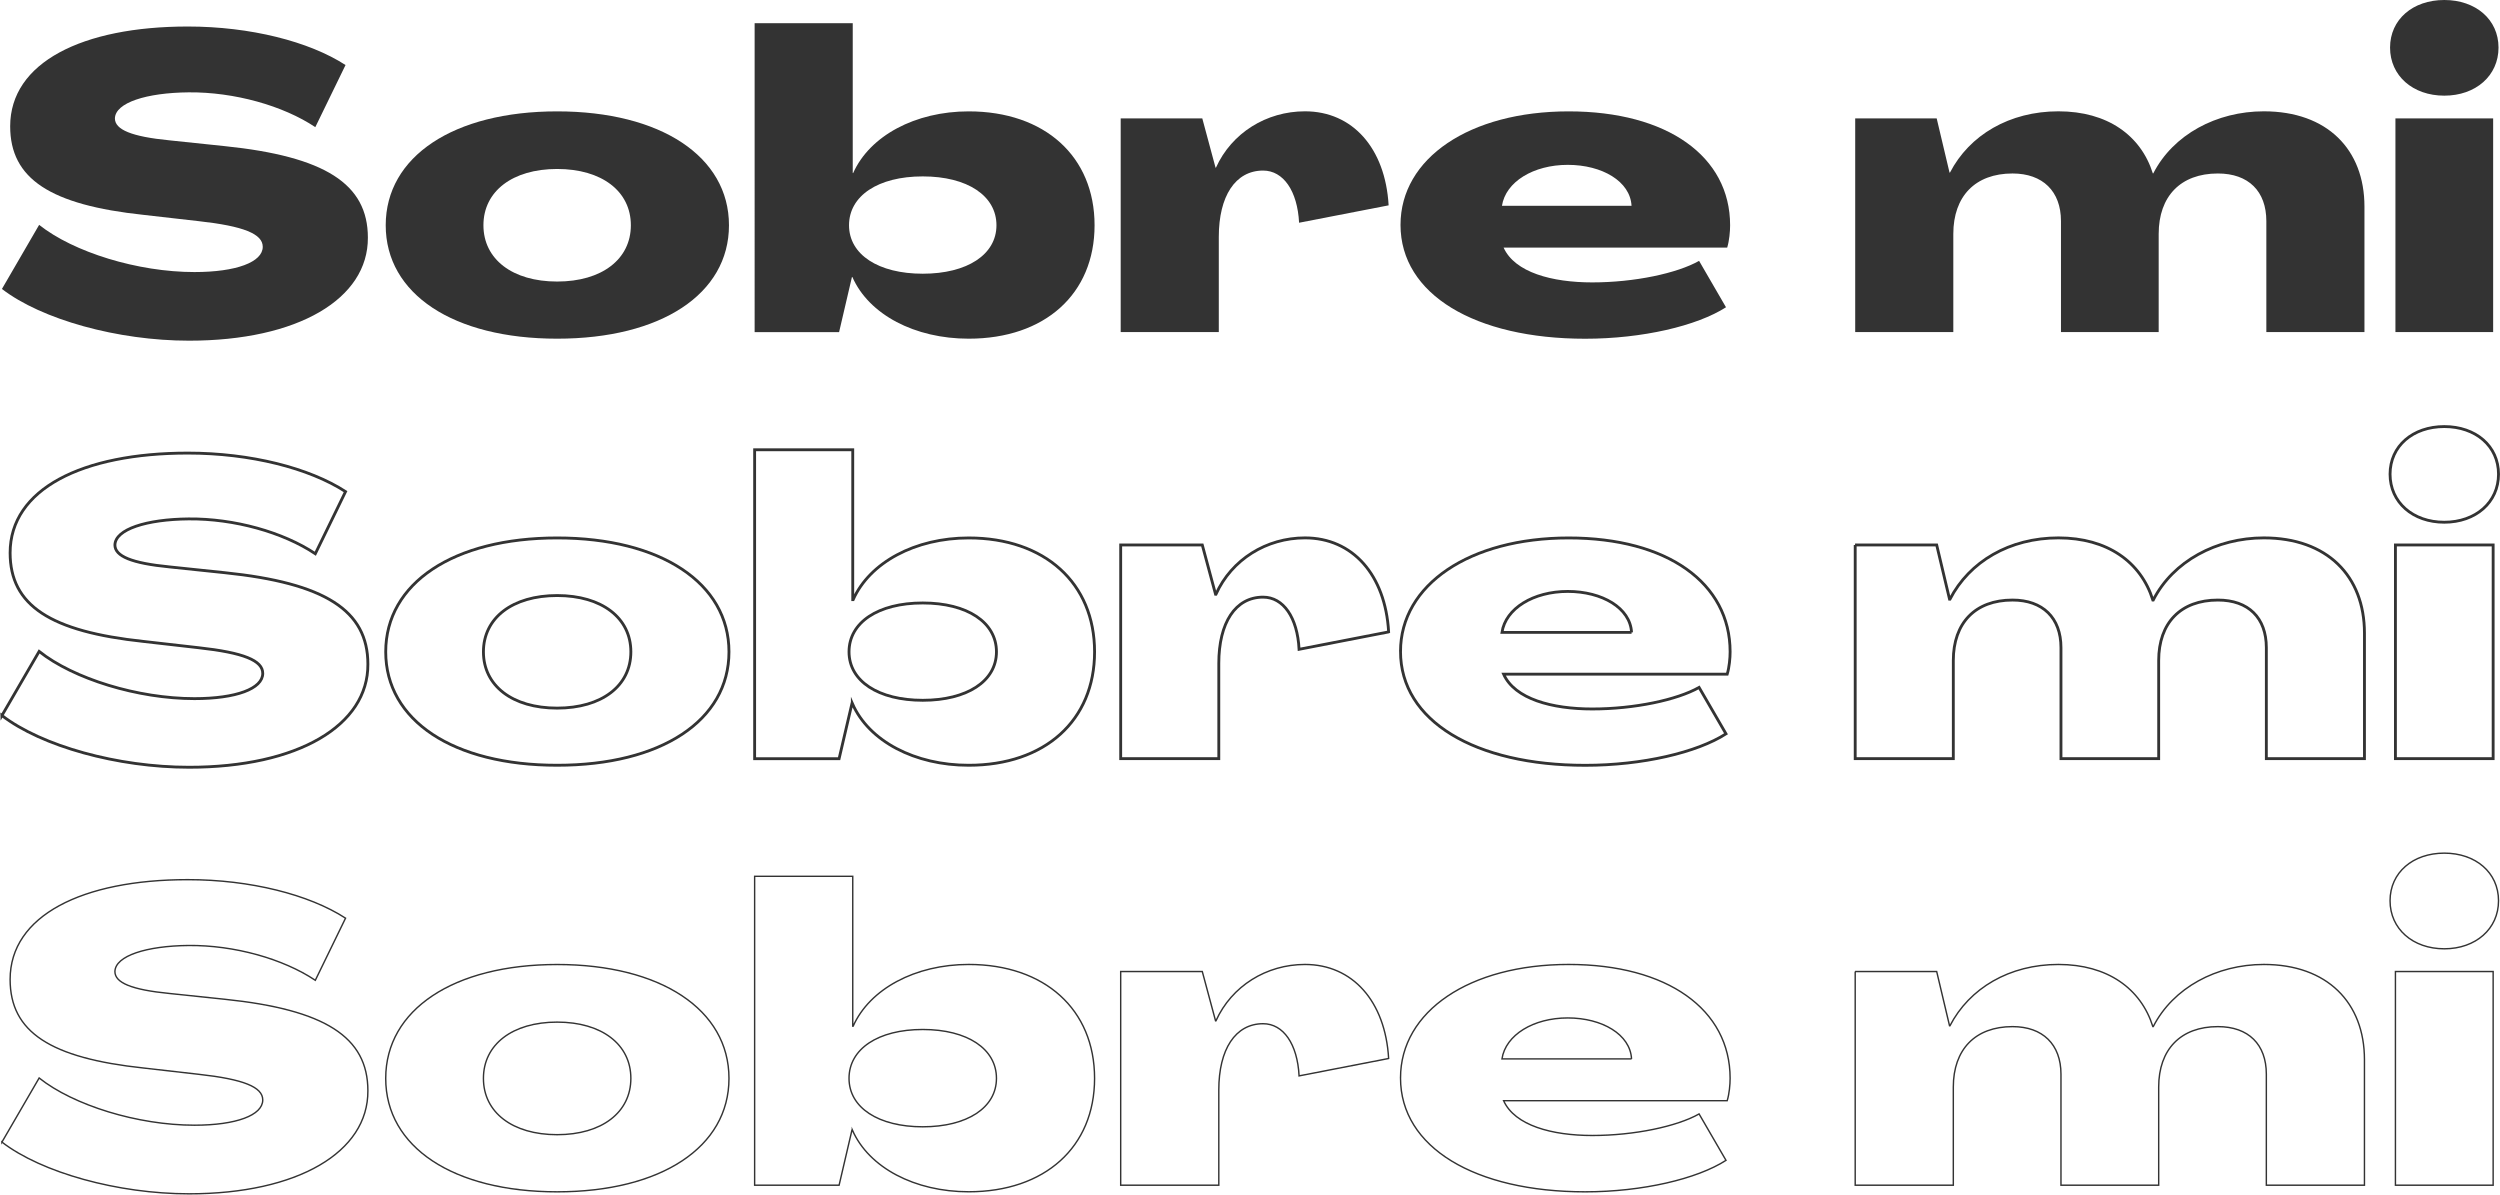 <?xml version="1.0" encoding="UTF-8"?>
<svg id="Capa_2" data-name="Capa 2" xmlns="http://www.w3.org/2000/svg" viewBox="0 0 437.5 209.06">
  <defs>
    <style>
      .cls-1 {
        stroke-width: .5px;
      }

      .cls-1, .cls-2 {
        fill: none;
        stroke: #333;
        stroke-miterlimit: 10;
      }

      .cls-2 {
        stroke-width: .25px;
      }

      .cls-3 {
        fill: #333;
        stroke-width: 0px;
      }
    </style>
  </defs>
  <g id="Capa_2-2" data-name="Capa 2">
    <g>
      <g>
        <path class="cls-3" d="m.33,50.58l6.52-11.23c6.01,4.78,17.25,8.26,27.17,8.26,7.32,0,11.96-1.74,11.96-4.42,0-2.25-3.33-3.62-11.23-4.49l-9.57-1.09C8.8,35.87,1.78,31.3,1.78,22.1,1.78,10.94,14.38,4.64,32.86,4.64c10.94,0,21.23,2.61,27.61,6.74l-5.29,10.87c-5.65-3.77-14.2-6.16-22.17-6.09-7.39.07-12.83,1.81-12.9,4.56,0,1.96,2.9,3.19,9.56,3.84l9.64,1.01c17.54,1.81,25.07,6.59,25.07,16.01.07,10.73-12.25,18.04-31.3,18.04-12.46,0-25.8-3.7-32.75-9.06Z"/>
        <path class="cls-3" d="m67.5,39.42c0-12.03,11.88-19.93,30-19.93s30.07,7.9,30.07,19.93-11.88,19.85-30.07,19.85-30-7.83-30-19.85Zm42.9,0c0-5.94-5.07-9.85-12.9-9.85s-12.9,3.91-12.9,9.85,5.07,9.85,12.9,9.85,12.9-3.91,12.9-9.85Z"/>
        <path class="cls-3" d="m149.16,48.48h-.07l-2.25,9.64h-14.78V4.06h17.17v26.23h.07c2.9-6.52,10.87-10.8,20.22-10.8,13.33,0,22.03,7.9,22.03,19.93s-8.7,19.85-22.03,19.85c-9.42,0-17.46-4.2-20.36-10.8Zm25.22-9.06c0-5.15-5.07-8.55-12.9-8.55s-12.9,3.41-12.9,8.55,5.15,8.48,12.9,8.48,12.9-3.33,12.9-8.48Z"/>
        <path class="cls-3" d="m242.99,35.94l-15.65,3.04c-.29-5.58-2.75-9.13-6.3-9.13-4.86,0-7.75,4.49-7.75,11.59v16.67h-17.17V20.72h14.28l2.32,8.62h.07c2.75-6.09,8.84-9.86,15.58-9.86,8.33,0,14.06,6.45,14.64,16.45Z"/>
        <path class="cls-3" d="m245.09,39.35c0-11.67,12.1-19.86,29.42-19.86s28.26,7.9,28.26,19.93c0,1.09-.14,2.68-.51,3.91h-39.13c1.96,4.35,8.48,6.09,15.51,6.09,7.39,0,14.85-1.59,18.7-3.77l4.71,8.12c-5.07,3.26-14.64,5.51-24.64,5.51-19.28,0-32.32-7.75-32.32-19.93Zm40.43-3.33c-.22-4.28-5.14-7.17-11.16-7.17s-10.87,2.97-11.52,7.17h22.68Z"/>
        <path class="cls-3" d="m324.64,20.72h14.28l2.25,9.49h.07c3.41-6.59,10.43-10.73,18.99-10.73s14.42,4.2,16.52,10.87h.07c3.48-6.81,11.09-10.87,19.35-10.87,11.09,0,17.61,6.67,17.61,16.67v21.96h-17.17v-19.42c0-5.22-3.12-8.33-8.48-8.33-6.52,0-10.36,3.99-10.36,10.58v17.17h-17.1v-19.42c0-5.22-3.19-8.33-8.48-8.33-6.52,0-10.36,3.99-10.36,10.58v17.17h-17.17V20.72Z"/>
        <path class="cls-3" d="m418.26,8.33c0-4.93,3.99-8.33,9.49-8.33s9.49,3.41,9.49,8.33-3.99,8.41-9.49,8.41-9.49-3.48-9.49-8.41Zm.94,12.39h17.1v37.39h-17.1V20.72Z"/>
      </g>
      <g>
        <path class="cls-1" d="m.33,125.23l6.52-11.23c6.01,4.78,17.25,8.26,27.17,8.26,7.32,0,11.96-1.74,11.96-4.42,0-2.25-3.33-3.62-11.23-4.49l-9.57-1.09c-16.38-1.74-23.41-6.3-23.41-15.51,0-11.16,12.61-17.46,31.09-17.46,10.94,0,21.23,2.61,27.61,6.74l-5.29,10.87c-5.65-3.77-14.2-6.16-22.17-6.09-7.39.07-12.83,1.81-12.9,4.56,0,1.96,2.9,3.19,9.56,3.84l9.64,1.01c17.54,1.81,25.07,6.59,25.07,16.01.07,10.73-12.25,18.04-31.3,18.04-12.46,0-25.8-3.7-32.75-9.06Z"/>
        <path class="cls-1" d="m67.5,114.07c0-12.03,11.88-19.93,30-19.93s30.07,7.9,30.07,19.93-11.88,19.85-30.07,19.85-30-7.83-30-19.85Zm42.9,0c0-5.94-5.07-9.85-12.9-9.85s-12.9,3.91-12.9,9.85,5.07,9.85,12.9,9.85,12.9-3.91,12.9-9.85Z"/>
        <path class="cls-1" d="m149.16,123.13h-.07l-2.25,9.64h-14.78v-54.06h17.17v26.23h.07c2.9-6.52,10.87-10.8,20.22-10.8,13.33,0,22.03,7.9,22.03,19.93s-8.7,19.85-22.03,19.85c-9.42,0-17.46-4.2-20.36-10.8Zm25.22-9.06c0-5.15-5.07-8.55-12.9-8.55s-12.9,3.41-12.9,8.55,5.15,8.48,12.9,8.48,12.9-3.33,12.9-8.48Z"/>
        <path class="cls-1" d="m242.99,110.59l-15.65,3.04c-.29-5.58-2.75-9.13-6.3-9.13-4.86,0-7.75,4.49-7.75,11.59v16.67h-17.17v-37.39h14.28l2.32,8.62h.07c2.75-6.09,8.84-9.86,15.58-9.86,8.33,0,14.06,6.45,14.64,16.45Z"/>
        <path class="cls-1" d="m245.09,114c0-11.67,12.1-19.86,29.42-19.86s28.26,7.9,28.26,19.93c0,1.09-.14,2.68-.51,3.91h-39.13c1.96,4.35,8.48,6.09,15.51,6.09,7.39,0,14.85-1.59,18.7-3.77l4.71,8.12c-5.07,3.26-14.64,5.51-24.64,5.51-19.28,0-32.32-7.75-32.32-19.93Zm40.43-3.33c-.22-4.28-5.14-7.17-11.16-7.17s-10.87,2.97-11.52,7.17h22.68Z"/>
        <path class="cls-1" d="m324.64,95.37h14.28l2.25,9.49h.07c3.41-6.59,10.43-10.73,18.99-10.73s14.42,4.2,16.52,10.87h.07c3.48-6.81,11.09-10.87,19.35-10.87,11.09,0,17.61,6.67,17.61,16.67v21.96h-17.17v-19.42c0-5.22-3.12-8.33-8.48-8.33-6.52,0-10.36,3.99-10.36,10.58v17.17h-17.1v-19.42c0-5.22-3.19-8.33-8.48-8.33-6.52,0-10.36,3.99-10.36,10.58v17.17h-17.17v-37.39Z"/>
        <path class="cls-1" d="m418.26,82.98c0-4.93,3.99-8.33,9.49-8.33s9.49,3.41,9.49,8.33-3.99,8.41-9.49,8.41-9.49-3.48-9.49-8.41Zm.94,12.39h17.1v37.39h-17.1v-37.39Z"/>
      </g>
      <g>
        <path class="cls-2" d="m.33,199.88l6.52-11.23c6.01,4.78,17.25,8.26,27.17,8.26,7.32,0,11.96-1.74,11.96-4.42,0-2.25-3.33-3.62-11.23-4.49l-9.57-1.09c-16.38-1.74-23.41-6.3-23.41-15.51,0-11.16,12.61-17.46,31.09-17.46,10.94,0,21.23,2.61,27.61,6.74l-5.29,10.87c-5.65-3.77-14.2-6.16-22.17-6.09-7.39.07-12.83,1.81-12.9,4.56,0,1.96,2.9,3.19,9.56,3.84l9.64,1.01c17.54,1.81,25.07,6.59,25.07,16.01.07,10.73-12.25,18.04-31.3,18.04-12.46,0-25.8-3.7-32.75-9.06Z"/>
        <path class="cls-2" d="m67.5,188.72c0-12.03,11.88-19.93,30-19.93s30.07,7.9,30.07,19.93-11.88,19.85-30.07,19.85-30-7.83-30-19.85Zm42.9,0c0-5.94-5.07-9.85-12.9-9.85s-12.9,3.91-12.9,9.85,5.07,9.85,12.9,9.85,12.9-3.91,12.9-9.85Z"/>
        <path class="cls-2" d="m149.16,197.77h-.07l-2.25,9.64h-14.78v-54.06h17.17v26.23h.07c2.9-6.52,10.87-10.8,20.22-10.8,13.33,0,22.03,7.9,22.03,19.93s-8.7,19.85-22.03,19.85c-9.42,0-17.46-4.2-20.36-10.8Zm25.22-9.06c0-5.15-5.07-8.55-12.9-8.55s-12.9,3.41-12.9,8.55,5.15,8.48,12.9,8.48,12.9-3.33,12.9-8.48Z"/>
        <path class="cls-2" d="m242.99,185.24l-15.65,3.04c-.29-5.58-2.75-9.13-6.3-9.13-4.86,0-7.75,4.49-7.75,11.59v16.67h-17.17v-37.39h14.28l2.32,8.62h.07c2.75-6.09,8.84-9.86,15.58-9.86,8.33,0,14.06,6.45,14.64,16.45Z"/>
        <path class="cls-2" d="m245.09,188.64c0-11.67,12.1-19.86,29.42-19.86s28.26,7.9,28.26,19.93c0,1.09-.14,2.68-.51,3.91h-39.13c1.96,4.35,8.48,6.09,15.51,6.09,7.39,0,14.85-1.59,18.7-3.77l4.71,8.12c-5.07,3.26-14.64,5.51-24.64,5.51-19.28,0-32.32-7.75-32.32-19.93Zm40.43-3.33c-.22-4.28-5.14-7.17-11.16-7.17s-10.87,2.97-11.52,7.17h22.68Z"/>
        <path class="cls-2" d="m324.64,170.02h14.28l2.25,9.49h.07c3.41-6.59,10.43-10.73,18.99-10.73s14.42,4.2,16.52,10.87h.07c3.48-6.81,11.09-10.87,19.35-10.87,11.09,0,17.61,6.67,17.61,16.67v21.96h-17.17v-19.42c0-5.22-3.12-8.33-8.48-8.33-6.52,0-10.36,3.99-10.36,10.58v17.17h-17.1v-19.42c0-5.22-3.19-8.33-8.48-8.33-6.52,0-10.36,3.99-10.36,10.58v17.17h-17.17v-37.39Z"/>
        <path class="cls-2" d="m418.26,157.63c0-4.93,3.99-8.33,9.49-8.33s9.49,3.41,9.49,8.33-3.99,8.41-9.49,8.41-9.49-3.48-9.49-8.41Zm.94,12.39h17.1v37.39h-17.1v-37.39Z"/>
      </g>
    </g>
  </g>
</svg>